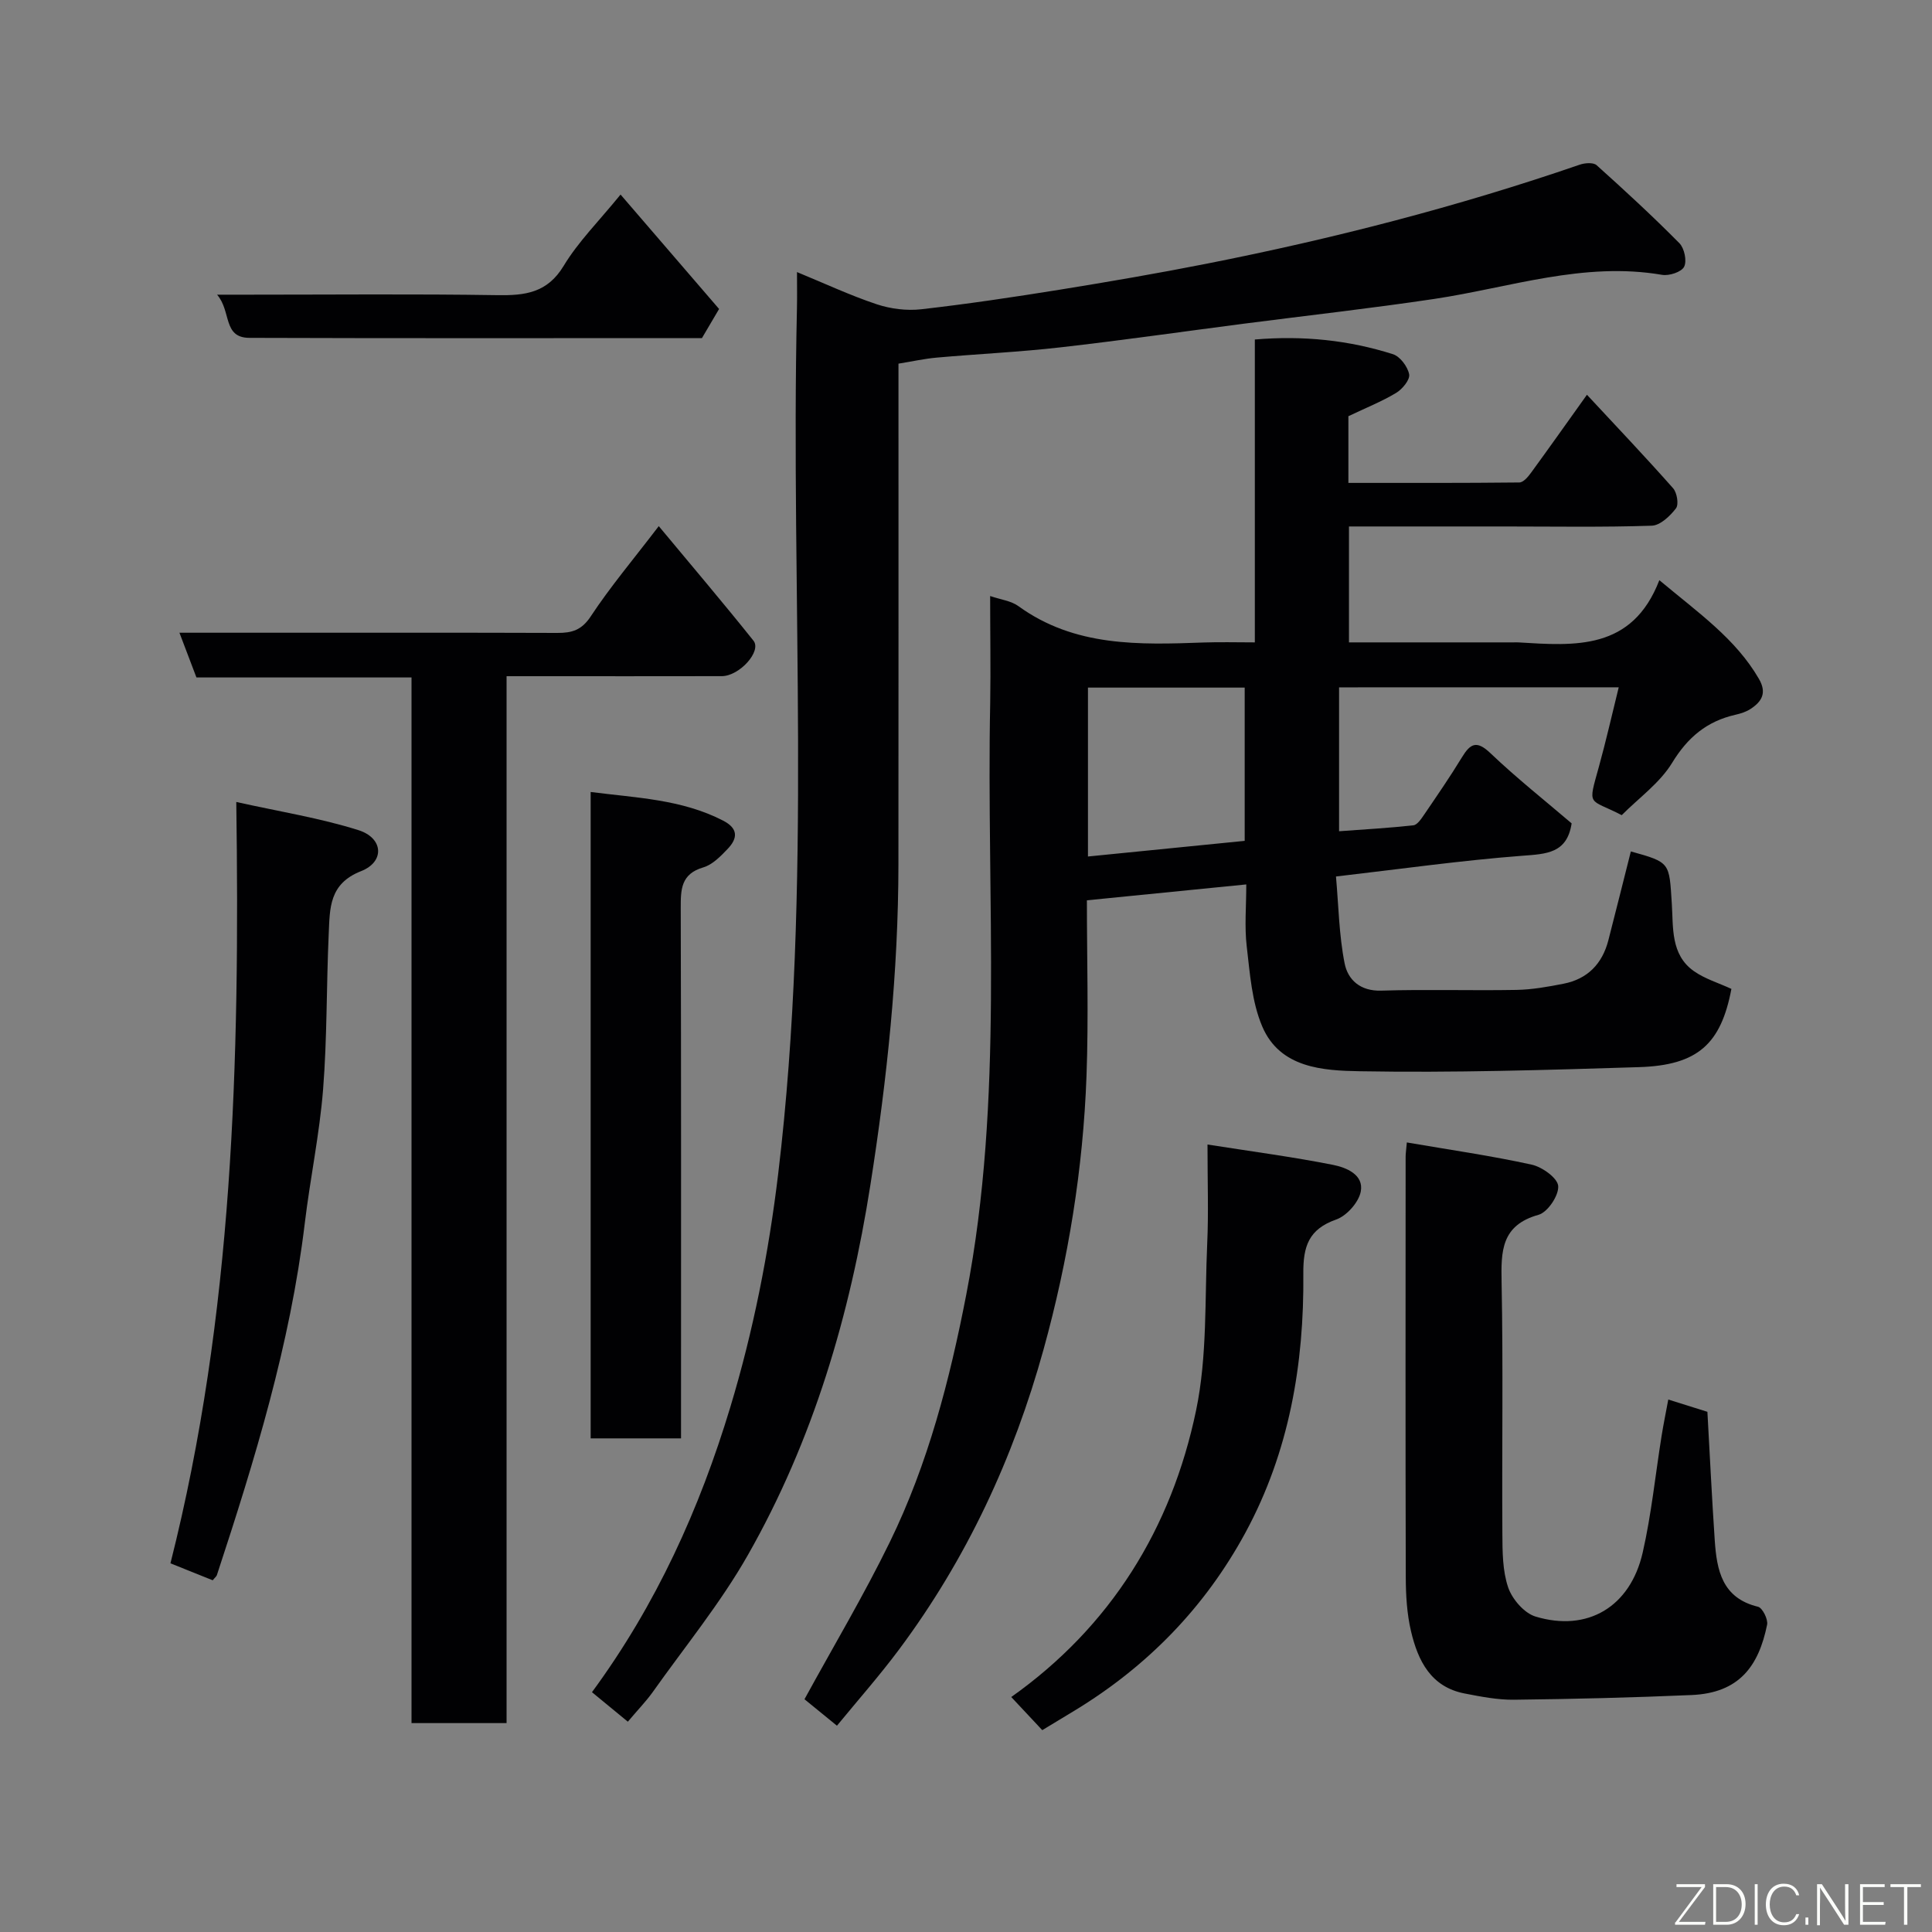 <svg enable-background="new 0 0 400 400" viewBox="0 0 400 400" xmlns="http://www.w3.org/2000/svg"><rect x="0" y="0" width="400" height="400" fill="#808080" stroke="none"/><g fill="#010103"><path d="m277.24 142.31v29.79c5.31-.39 10.36-.67 15.38-1.23.83-.09 1.65-1.36 2.25-2.23 2.66-3.91 5.35-7.81 7.81-11.85 1.75-2.88 3.06-3.56 5.91-.84 5.44 5.18 11.35 9.86 16.8 14.52-.95 6.23-5.22 6.33-10.26 6.71-12.56.96-25.07 2.73-38.53 4.29.54 6.01.62 12.1 1.79 17.99.67 3.38 3.22 5.78 7.59 5.64 9.32-.29 18.66.02 27.99-.15 3.25-.06 6.53-.65 9.74-1.28 4.96-.97 8.02-4.11 9.28-8.98 1.58-6.13 3.11-12.28 4.66-18.41 8.24 2.28 7.93 2.3 8.48 10.81.32 4.89-.27 10.54 4.54 13.95 2.3 1.63 5.15 2.47 7.8 3.7-2.16 11.39-6.94 15.82-19.15 16.2-19.25.6-38.53 1.19-57.78.85-7.58-.13-16.53-.64-20.2-9.26-2.17-5.08-2.56-11-3.22-16.61-.48-4.08-.09-8.27-.09-12.81-11.11 1.11-21.79 2.17-33 3.29 0 12.13.36 24.26-.08 36.36-.7 19.18-3.76 38.05-8.88 56.58-6.23 22.55-15.95 43.43-29.96 62.21-3.99 5.35-8.43 10.38-12.83 15.74-2.48-2.02-4.74-3.86-6.72-5.48 5.95-10.89 12.28-21.5 17.68-32.57 7.9-16.19 12.39-33.53 15.81-51.18 7.86-40.58 4.13-81.61 4.96-122.47.12-7.29-.01-14.59-.01-22.19 2.2.75 4.33.99 5.83 2.08 11.69 8.48 25.05 8.02 38.46 7.54 3.32-.12 6.64-.02 10.51-.02 0-20.93 0-41.66 0-62.71 10.1-.85 19.47.15 28.59 3.04 1.48.47 3.06 2.58 3.36 4.17.21 1.11-1.41 3.08-2.7 3.85-3 1.8-6.29 3.11-9.88 4.82v13.81c11.88 0 23.64.04 35.4-.09.82-.01 1.81-1.17 2.42-2.02 3.75-5.14 7.42-10.33 11.57-16.14 6.09 6.55 12.08 12.85 17.84 19.36.81.92 1.21 3.35.59 4.16-1.22 1.59-3.25 3.53-5.01 3.59-10.15.34-20.32.16-30.49.16-10.63 0-21.27 0-32.2 0v24h34.05c.33 0 .67-.02 1 0 11.73.71 23.58 1.72 29.21-12.88 8.15 6.82 15.78 12.11 20.61 20.42 1.69 2.9.62 4.7-1.71 6.23-.93.61-2.07.97-3.17 1.22-5.89 1.34-9.86 4.66-13.08 9.94-2.56 4.2-6.93 7.3-10.44 10.84-6.9-3.58-7.07-1.55-4.72-10.05 1.47-5.31 2.68-10.68 4.1-16.42-19.44.01-38.49.01-57.9.01zm-19.54 31.78c0-11.21 0-21.47 0-31.73-11.02 0-21.74 0-32.45 0v34.97c11-1.1 21.68-2.16 32.45-3.24z"/><path d="m129.99 356.46c-2.51-2.06-4.86-4-7.43-6.11 13.36-18.18 22.31-38.04 28.65-59.04 4.76-15.77 7.94-31.89 9.91-48.32 7.14-59.62 2.53-119.46 3.88-179.19.05-2.33.01-4.66.01-7.47 5.69 2.34 10.98 4.82 16.49 6.66 2.89.96 6.21 1.38 9.23 1.04 9.58-1.09 19.14-2.52 28.66-4.05 10.14-1.64 20.28-3.38 30.36-5.37 26.2-5.17 52.03-11.81 77.3-20.51 1.06-.37 2.83-.51 3.51.1 5.84 5.24 11.62 10.57 17.14 16.15 1.03 1.04 1.59 3.68.98 4.88-.55 1.09-3.11 1.93-4.58 1.67-16.22-2.78-31.5 2.64-47.15 4.99-13.11 1.96-26.3 3.43-39.45 5.13-12.66 1.64-25.31 3.46-37.99 4.9-8.5.97-17.06 1.36-25.59 2.12-2.56.23-5.09.8-7.9 1.25v5.73c0 32.66.02 65.32-.01 97.98-.02 22.26-2.34 44.29-5.8 66.3-4.24 27.02-11.84 52.85-25.35 76.62-5.7 10.03-13.12 19.08-19.81 28.53-1.34 1.85-2.95 3.5-5.06 6.01z"/><path d="m104.88 140v216.75c-6.61 0-12.88 0-19.68 0 0-72.03 0-144.06 0-216.49-15.11 0-29.7 0-44.53 0-1.17-3.09-2.25-5.91-3.52-9.26h18.77c19.83 0 39.65-.03 59.48.04 2.99.01 5.02-.56 6.91-3.43 4.03-6.12 8.79-11.75 14.08-18.68 6.74 8.11 13.3 15.82 19.61 23.72 1.74 2.18-2.91 7.33-6.56 7.34-12.83.03-25.66.01-38.49.01-1.77 0-3.57 0-6.07 0z"/><path d="m291.27 236.53c8.9 1.53 17.45 2.75 25.86 4.6 2.17.48 5.37 2.78 5.48 4.43.14 1.96-2.18 5.42-4.07 5.95-7.75 2.17-7.78 7.54-7.65 14 .34 17.31.05 34.64.16 51.96.02 3.76.02 7.72 1.2 11.19.83 2.43 3.32 5.32 5.66 6.03 10.77 3.26 19.62-2 22.19-13.24 1.81-7.93 2.62-16.08 3.91-24.13.38-2.4.88-4.79 1.39-7.56 2.99.94 5.71 1.79 8.1 2.54.51 9.13.93 17.87 1.52 26.61.42 6.17 1.5 11.95 8.96 13.75.91.22 2.11 2.6 1.88 3.72-1.75 8.59-5.78 14.14-15.65 14.56-12.25.53-24.51.83-36.76.97-3.4.04-6.85-.64-10.21-1.29-7.01-1.35-9.67-6.8-11.1-12.87-.86-3.64-1.08-7.5-1.09-11.27-.08-28.98-.04-57.96-.03-86.93-.01-.64.1-1.29.25-3.02z"/><path d="m44.04 327.18c-2.72-1.09-5.55-2.22-8.75-3.51 12.99-51.39 14.39-103.78 13.63-157.63 9.01 2.01 17.35 3.32 25.31 5.84 5.15 1.63 5.47 6.54.53 8.48-6.67 2.61-6.46 7.74-6.7 12.94-.49 10.76-.32 21.56-1.17 32.28-.74 9.27-2.68 18.44-3.79 27.69-3.01 25.05-10.36 49.01-18.2 72.85-.11.29-.41.5-.86 1.06z"/><path d="m141 297.8c-6.56 0-12.49 0-18.71 0 0-44.54 0-88.89 0-133.83 9.41 1.22 18.8 1.49 27.42 5.93 3.19 1.64 3.02 3.68.95 5.85-1.45 1.52-3.14 3.27-5.04 3.83-4.64 1.36-4.69 4.55-4.68 8.44.1 34.62.06 69.23.06 103.85z"/><path d="m250 236.96c9.3 1.46 17.71 2.57 26.02 4.22 2.7.54 6.39 2.02 5.71 5.53-.43 2.23-2.91 5.01-5.09 5.78-5.7 2.01-6.85 5.55-6.8 11.21.18 18.71-2.93 36.87-11.95 53.55-8.39 15.5-20.32 27.74-35.39 36.9-2.21 1.34-4.43 2.68-6.71 4.06-2.22-2.38-4.26-4.56-6.42-6.86 20.57-14.58 33.17-34.88 38.27-59.36 2.33-11.18 1.78-22.99 2.3-34.52.29-6.3.06-12.61.06-20.51z"/><path d="m148.88 63.97c-1.41 2.4-2.4 4.09-3.55 6.03-31.09 0-62.39.06-93.69-.05-5.56-.02-3.7-5.49-6.7-8.94h6.56c17.15 0 34.3-.17 51.45.1 5.76.09 10.36-.45 13.76-6.08 3.01-4.99 7.28-9.23 11.77-14.75 6.86 7.96 13.66 15.86 20.4 23.69z"/></g><path d="m346.9 398 5.4-7.3h-5.2v-.6h5.9v.6l-5.4 7.2h5.5l-.1.6h-6.2v-.5z" fill="#fbfcfa"/><path d="m354.7 390.1h2.8c2.3 0 3.9 1.6 3.9 4.1s-1.6 4.3-3.9 4.3h-2.8zm.6 7.8h2c2.2 0 3.3-1.6 3.3-3.6 0-1.8-1-3.6-3.3-3.6h-2z" fill="#fbfcfa"/><path d="m363.9 390.1v8.4h-.6v-8.4h1.6z" fill="#fbfcfa"/><path d="m372.5 396.3c-.4 1.3-1.4 2.3-3.2 2.3-2.4 0-3.7-1.9-3.7-4.3 0-2.3 1.2-4.3 3.7-4.3 1.8 0 2.9 1 3.2 2.4h-.6c-.4-1.1-1.1-1.8-2.5-1.8-2.1 0-3 1.9-3 3.7s.9 3.7 3 3.7c1.4 0 2.1-.7 2.5-1.7z" fill="#fbfcfa"/><path d="m373.8 398.5v-1.5h.6v1.5z" fill="#fbfcfa"/><path d="m376.2 398.5v-8.4h1c1.3 2 4.4 6.7 4.9 7.6-.1-1.2-.1-2.4-.1-3.8v-3.8h.7v8.4h-.9c-1.2-1.9-4.4-6.8-5-7.7.1 1.1 0 2.3 0 3.9v3.9h-.6z" fill="#fbfcfa"/><path d="m390 394.4h-4.3v3.5h4.7l-.1.6h-5.2v-8.4h5.1v.6h-4.5v3.1h4.3z" fill="#fbfcfa"/><path d="m394.2 390.7h-2.8v-.6h6.3v.6h-2.8v7.8h-.7z" fill="#fbfcfa"/></svg>